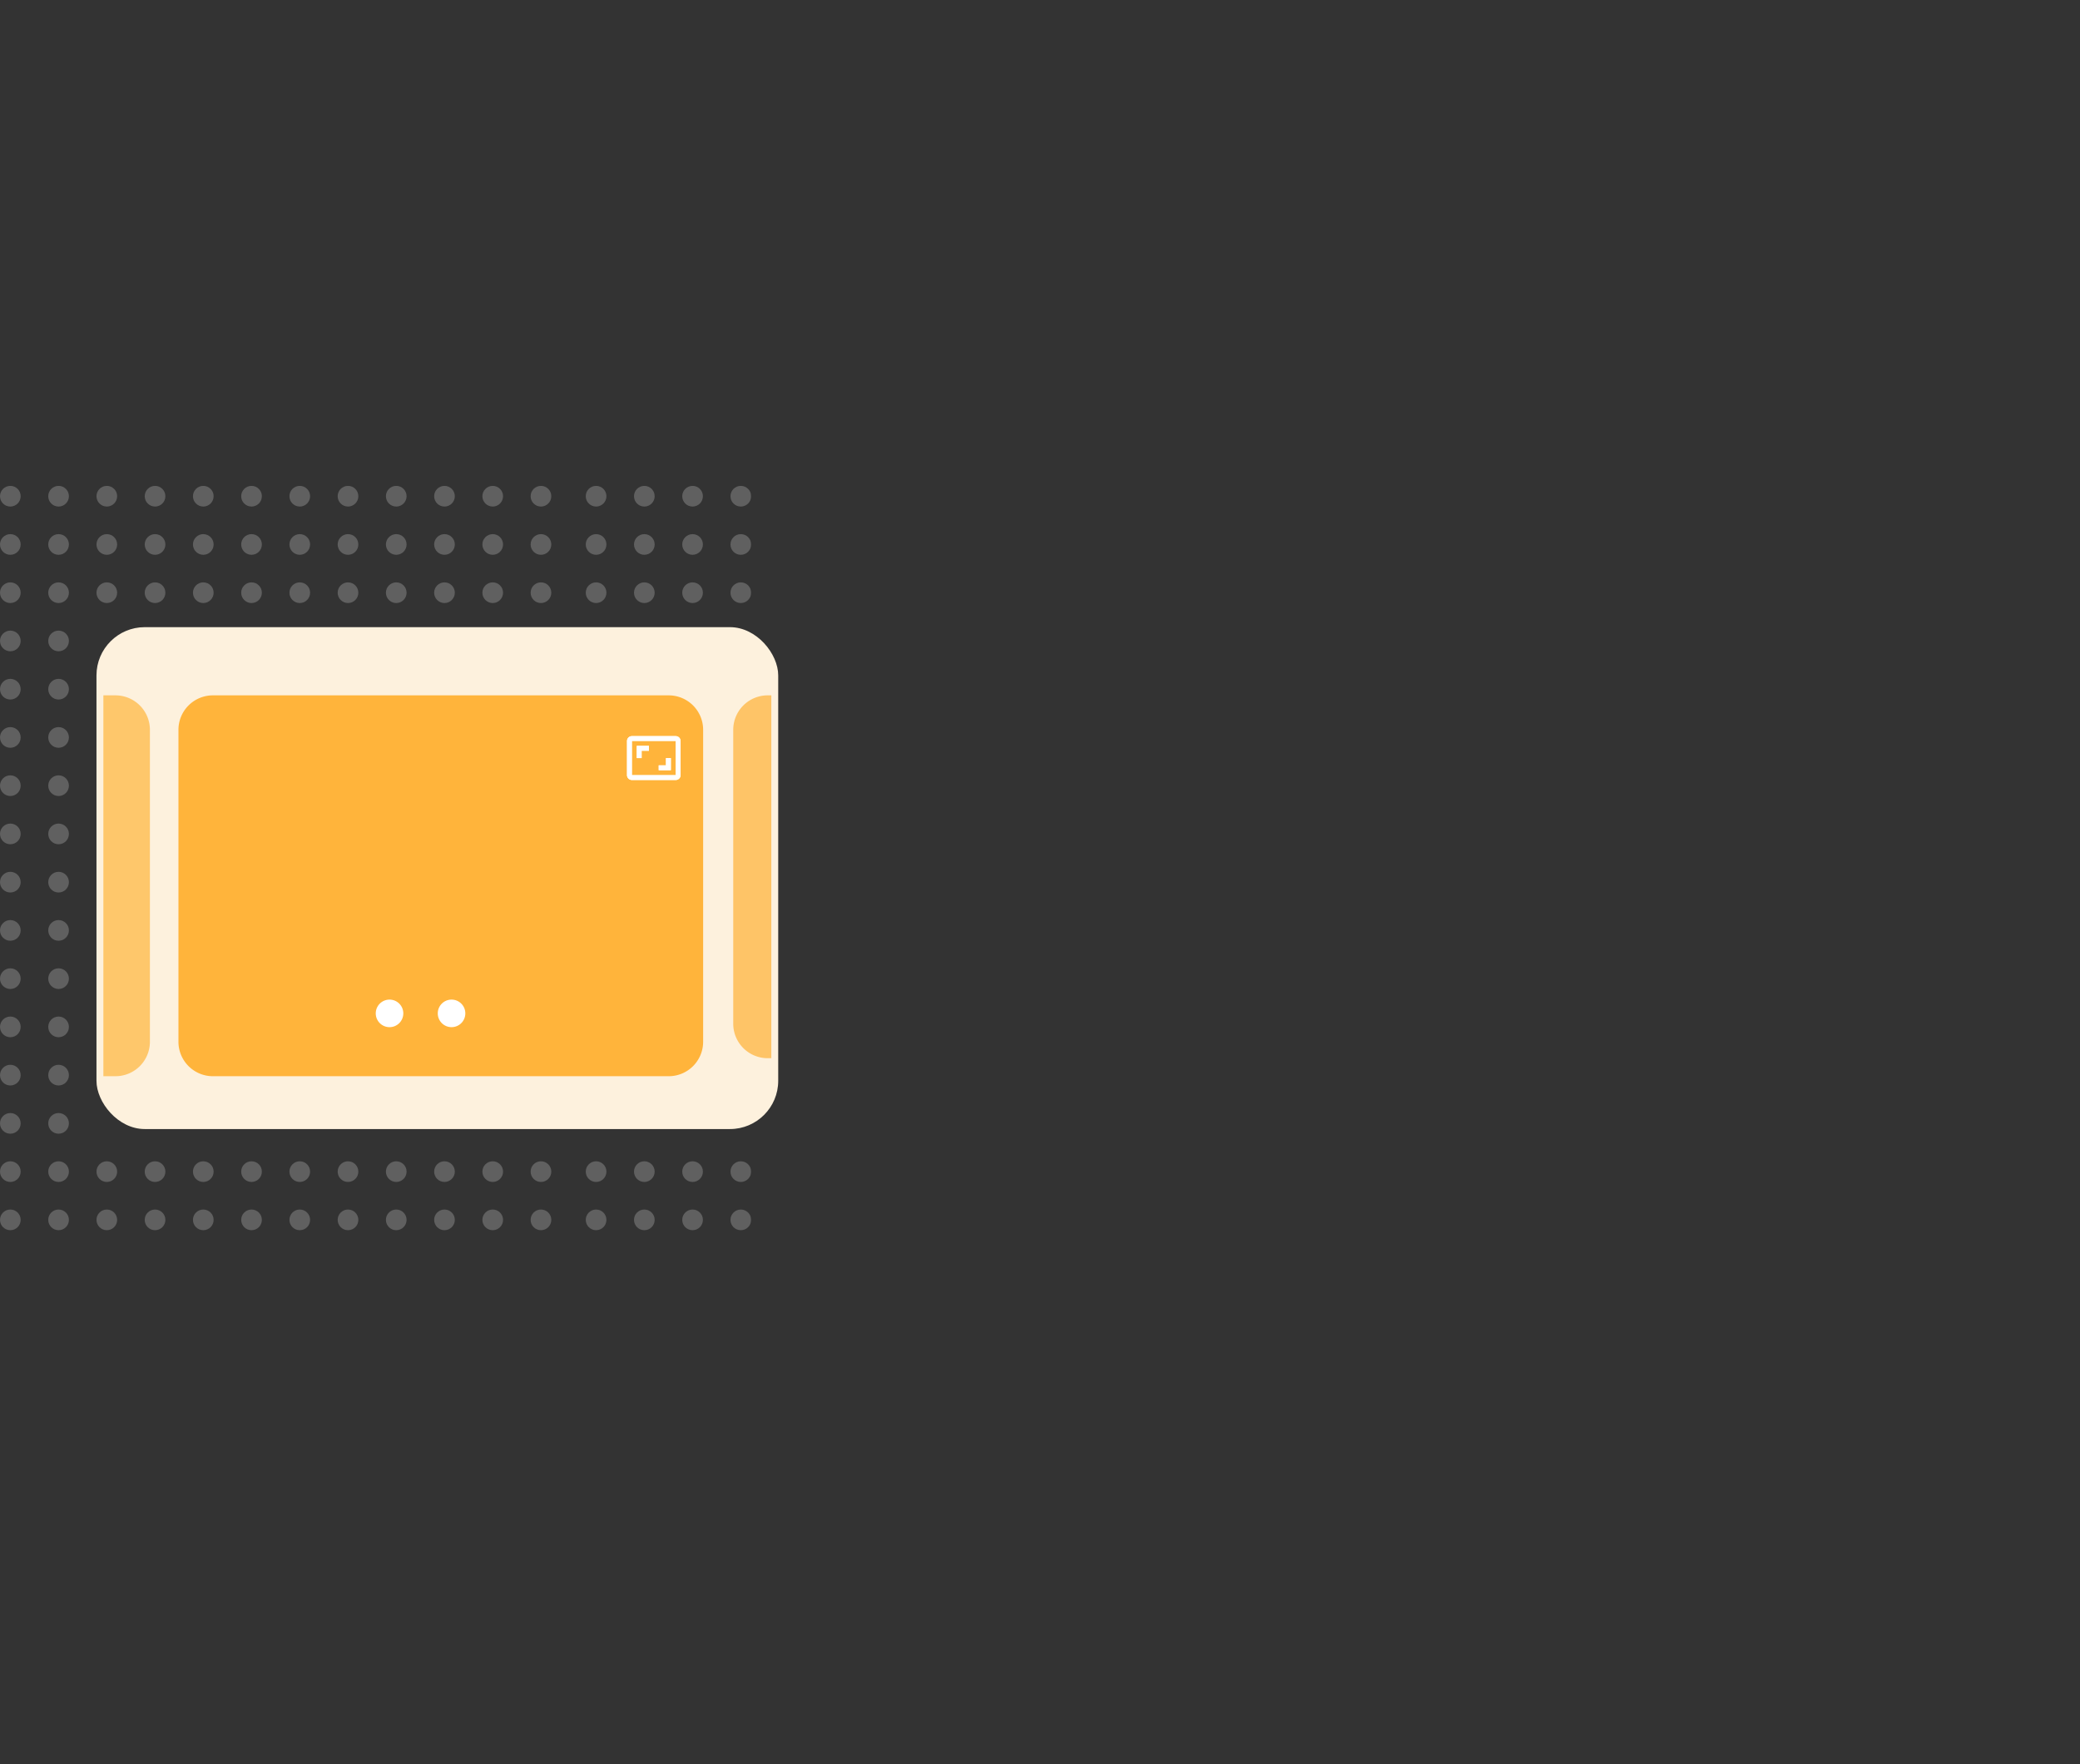 <svg id="carusel2" xmlns="http://www.w3.org/2000/svg" xmlns:xlink="http://www.w3.org/1999/xlink" width="301.832" height="256" viewBox="0 0 301.832 256">
  <rect x="0" y="0" width="301.832" height="256" fill="#333333" stroke="none"/>
  <defs>
    <clipPath id="clip-path">
      <path id="Path_1052" data-name="Path 1052" d="M0,0H109V111H0Z" fill="none"/>
    </clipPath>
    <clipPath id="clip-path-2">
      <rect id="Rectangle_965" data-name="Rectangle 965" width="17.403" height="4.298" fill="none"/>
    </clipPath>
  </defs>
  <g id="Group_1125" data-name="Group 1125" transform="translate(-1533.66 -2665)" opacity="0">
    <rect id="Rectangle_343" data-name="Rectangle 343" width="5" height="256" transform="translate(1830.492 2665)" fill="#f38181"/>
  </g>
  <g id="shareData" transform="translate(0 11.5)">
    <g id="Mask_Group_600" data-name="Mask Group 600" transform="translate(0 59)" clip-path="url(#clip-path)">
      <g id="Group_1126" data-name="Group 1126" transform="translate(-511 -845)">
        <g id="Group_1129" data-name="Group 1129" transform="translate(511 845)" opacity="0.219">
          <g id="Group_674" data-name="Group 674">
            <circle id="Ellipse_68" data-name="Ellipse 68" cx="1.5" cy="1.5" r="1.5" fill="#fff"/>
          </g>
          <g id="Group_674-2" data-name="Group 674" transform="translate(7)">
            <circle id="Ellipse_68-2" data-name="Ellipse 68" cx="1.5" cy="1.5" r="1.5" fill="#fff"/>
          </g>
          <g id="Group_674-3" data-name="Group 674" transform="translate(14)">
            <circle id="Ellipse_68-3" data-name="Ellipse 68" cx="1.5" cy="1.5" r="1.5" fill="#fff"/>
          </g>
          <g id="Group_674-4" data-name="Group 674" transform="translate(21)">
            <circle id="Ellipse_68-4" data-name="Ellipse 68" cx="1.5" cy="1.5" r="1.5" fill="#fff"/>
          </g>
          <g id="Group_674-5" data-name="Group 674" transform="translate(28)">
            <circle id="Ellipse_68-5" data-name="Ellipse 68" cx="1.5" cy="1.5" r="1.5" fill="#fff"/>
          </g>
          <g id="Group_674-6" data-name="Group 674" transform="translate(35)">
            <circle id="Ellipse_68-6" data-name="Ellipse 68" cx="1.5" cy="1.5" r="1.5" fill="#fff"/>
          </g>
          <g id="Group_674-7" data-name="Group 674" transform="translate(42)">
            <circle id="Ellipse_68-7" data-name="Ellipse 68" cx="1.5" cy="1.5" r="1.5" fill="#fff"/>
          </g>
          <g id="Group_674-8" data-name="Group 674" transform="translate(49)">
            <circle id="Ellipse_68-8" data-name="Ellipse 68" cx="1.5" cy="1.5" r="1.5" fill="#fff"/>
          </g>
          <g id="Group_674-9" data-name="Group 674" transform="translate(56)">
            <circle id="Ellipse_68-9" data-name="Ellipse 68" cx="1.5" cy="1.5" r="1.5" fill="#fff"/>
          </g>
          <g id="Group_674-10" data-name="Group 674" transform="translate(63)">
            <circle id="Ellipse_68-10" data-name="Ellipse 68" cx="1.5" cy="1.5" r="1.5" fill="#fff"/>
          </g>
          <g id="Group_674-11" data-name="Group 674" transform="translate(70)">
            <circle id="Ellipse_68-11" data-name="Ellipse 68" cx="1.5" cy="1.5" r="1.5" fill="#fff"/>
          </g>
          <g id="Group_674-12" data-name="Group 674" transform="translate(77)">
            <circle id="Ellipse_68-12" data-name="Ellipse 68" cx="1.5" cy="1.5" r="1.5" fill="#fff"/>
          </g>
          <g id="Group_674-13" data-name="Group 674" transform="translate(0 7)">
            <circle id="Ellipse_68-13" data-name="Ellipse 68" cx="1.5" cy="1.5" r="1.5" fill="#fff"/>
          </g>
          <g id="Group_674-14" data-name="Group 674" transform="translate(7 7)">
            <circle id="Ellipse_68-14" data-name="Ellipse 68" cx="1.5" cy="1.5" r="1.5" fill="#fff"/>
          </g>
          <g id="Group_674-15" data-name="Group 674" transform="translate(14 7)">
            <circle id="Ellipse_68-15" data-name="Ellipse 68" cx="1.5" cy="1.5" r="1.5" fill="#fff"/>
          </g>
          <g id="Group_674-16" data-name="Group 674" transform="translate(21 7)">
            <circle id="Ellipse_68-16" data-name="Ellipse 68" cx="1.5" cy="1.5" r="1.5" fill="#fff"/>
          </g>
          <g id="Group_674-17" data-name="Group 674" transform="translate(28 7)">
            <circle id="Ellipse_68-17" data-name="Ellipse 68" cx="1.5" cy="1.5" r="1.5" fill="#fff"/>
          </g>
          <g id="Group_674-18" data-name="Group 674" transform="translate(35 7)">
            <circle id="Ellipse_68-18" data-name="Ellipse 68" cx="1.5" cy="1.5" r="1.5" fill="#fff"/>
          </g>
          <g id="Group_674-19" data-name="Group 674" transform="translate(42 7)">
            <circle id="Ellipse_68-19" data-name="Ellipse 68" cx="1.5" cy="1.5" r="1.5" fill="#fff"/>
          </g>
          <g id="Group_674-20" data-name="Group 674" transform="translate(49 7)">
            <circle id="Ellipse_68-20" data-name="Ellipse 68" cx="1.5" cy="1.5" r="1.5" fill="#fff"/>
          </g>
          <g id="Group_674-21" data-name="Group 674" transform="translate(56 7)">
            <circle id="Ellipse_68-21" data-name="Ellipse 68" cx="1.5" cy="1.5" r="1.5" fill="#fff"/>
          </g>
          <g id="Group_674-22" data-name="Group 674" transform="translate(63 7)">
            <circle id="Ellipse_68-22" data-name="Ellipse 68" cx="1.5" cy="1.5" r="1.5" fill="#fff"/>
          </g>
          <g id="Group_674-23" data-name="Group 674" transform="translate(70 7)">
            <circle id="Ellipse_68-23" data-name="Ellipse 68" cx="1.5" cy="1.5" r="1.5" fill="#fff"/>
          </g>
          <g id="Group_674-24" data-name="Group 674" transform="translate(77 7)">
            <circle id="Ellipse_68-24" data-name="Ellipse 68" cx="1.5" cy="1.5" r="1.5" fill="#fff"/>
          </g>
          <g id="Group_674-25" data-name="Group 674" transform="translate(0 14)">
            <circle id="Ellipse_68-25" data-name="Ellipse 68" cx="1.5" cy="1.5" r="1.5" fill="#fff"/>
          </g>
          <g id="Group_674-26" data-name="Group 674" transform="translate(7 14)">
            <circle id="Ellipse_68-26" data-name="Ellipse 68" cx="1.5" cy="1.5" r="1.5" fill="#fff"/>
          </g>
          <g id="Group_674-27" data-name="Group 674" transform="translate(14 14)">
            <circle id="Ellipse_68-27" data-name="Ellipse 68" cx="1.5" cy="1.5" r="1.5" fill="#fff"/>
          </g>
          <g id="Group_674-28" data-name="Group 674" transform="translate(21 14)">
            <circle id="Ellipse_68-28" data-name="Ellipse 68" cx="1.5" cy="1.5" r="1.5" fill="#fff"/>
          </g>
          <g id="Group_674-29" data-name="Group 674" transform="translate(28 14)">
            <circle id="Ellipse_68-29" data-name="Ellipse 68" cx="1.5" cy="1.5" r="1.5" fill="#fff"/>
          </g>
          <g id="Group_674-30" data-name="Group 674" transform="translate(35 14)">
            <circle id="Ellipse_68-30" data-name="Ellipse 68" cx="1.5" cy="1.5" r="1.5" fill="#fff"/>
          </g>
          <g id="Group_674-31" data-name="Group 674" transform="translate(42 14)">
            <circle id="Ellipse_68-31" data-name="Ellipse 68" cx="1.5" cy="1.5" r="1.5" fill="#fff"/>
          </g>
          <g id="Group_674-32" data-name="Group 674" transform="translate(49 14)">
            <circle id="Ellipse_68-32" data-name="Ellipse 68" cx="1.5" cy="1.5" r="1.5" fill="#fff"/>
          </g>
          <g id="Group_674-33" data-name="Group 674" transform="translate(56 14)">
            <circle id="Ellipse_68-33" data-name="Ellipse 68" cx="1.5" cy="1.5" r="1.5" fill="#fff"/>
          </g>
          <g id="Group_674-34" data-name="Group 674" transform="translate(63 14)">
            <circle id="Ellipse_68-34" data-name="Ellipse 68" cx="1.5" cy="1.5" r="1.5" fill="#fff"/>
          </g>
          <g id="Group_674-35" data-name="Group 674" transform="translate(70 14)">
            <circle id="Ellipse_68-35" data-name="Ellipse 68" cx="1.5" cy="1.5" r="1.5" fill="#fff"/>
          </g>
          <g id="Group_674-36" data-name="Group 674" transform="translate(77 14)">
            <circle id="Ellipse_68-36" data-name="Ellipse 68" cx="1.5" cy="1.5" r="1.5" fill="#fff"/>
          </g>
          <g id="Group_674-37" data-name="Group 674" transform="translate(0 21)">
            <circle id="Ellipse_68-37" data-name="Ellipse 68" cx="1.5" cy="1.5" r="1.5" fill="#fff"/>
          </g>
          <g id="Group_674-38" data-name="Group 674" transform="translate(7 21)">
            <circle id="Ellipse_68-38" data-name="Ellipse 68" cx="1.5" cy="1.5" r="1.5" fill="#fff"/>
          </g>
          <g id="Group_674-39" data-name="Group 674" transform="translate(0 28)">
            <circle id="Ellipse_68-39" data-name="Ellipse 68" cx="1.5" cy="1.5" r="1.5" fill="#fff"/>
          </g>
          <g id="Group_674-40" data-name="Group 674" transform="translate(7 28)">
            <circle id="Ellipse_68-40" data-name="Ellipse 68" cx="1.5" cy="1.5" r="1.5" fill="#fff"/>
          </g>
          <g id="Group_674-41" data-name="Group 674" transform="translate(0 35)">
            <circle id="Ellipse_68-41" data-name="Ellipse 68" cx="1.5" cy="1.5" r="1.5" fill="#fff"/>
          </g>
          <g id="Group_674-42" data-name="Group 674" transform="translate(7 35)">
            <circle id="Ellipse_68-42" data-name="Ellipse 68" cx="1.5" cy="1.5" r="1.5" fill="#fff"/>
          </g>
          <g id="Group_674-43" data-name="Group 674" transform="translate(0 42)">
            <circle id="Ellipse_68-43" data-name="Ellipse 68" cx="1.5" cy="1.5" r="1.5" fill="#fff"/>
          </g>
          <g id="Group_674-44" data-name="Group 674" transform="translate(7 42)">
            <circle id="Ellipse_68-44" data-name="Ellipse 68" cx="1.5" cy="1.5" r="1.5" fill="#fff"/>
          </g>
          <g id="Group_674-45" data-name="Group 674" transform="translate(0 49)">
            <circle id="Ellipse_68-45" data-name="Ellipse 68" cx="1.5" cy="1.5" r="1.5" fill="#fff"/>
          </g>
          <g id="Group_674-46" data-name="Group 674" transform="translate(7 49)">
            <circle id="Ellipse_68-46" data-name="Ellipse 68" cx="1.5" cy="1.5" r="1.5" fill="#fff"/>
          </g>
          <g id="Group_674-47" data-name="Group 674" transform="translate(0 56)">
            <circle id="Ellipse_68-47" data-name="Ellipse 68" cx="1.5" cy="1.5" r="1.5" fill="#fff"/>
          </g>
          <g id="Group_674-48" data-name="Group 674" transform="translate(7 56)">
            <circle id="Ellipse_68-48" data-name="Ellipse 68" cx="1.5" cy="1.5" r="1.5" fill="#fff"/>
          </g>
          <g id="Group_674-49" data-name="Group 674" transform="translate(0 63)">
            <circle id="Ellipse_68-49" data-name="Ellipse 68" cx="1.5" cy="1.5" r="1.5" fill="#fff"/>
          </g>
          <g id="Group_674-50" data-name="Group 674" transform="translate(7 63)">
            <circle id="Ellipse_68-50" data-name="Ellipse 68" cx="1.5" cy="1.5" r="1.5" fill="#fff"/>
          </g>
          <g id="Group_674-51" data-name="Group 674" transform="translate(0 70)">
            <circle id="Ellipse_68-51" data-name="Ellipse 68" cx="1.5" cy="1.5" r="1.5" fill="#fff"/>
          </g>
          <g id="Group_674-52" data-name="Group 674" transform="translate(7 70)">
            <circle id="Ellipse_68-52" data-name="Ellipse 68" cx="1.5" cy="1.5" r="1.5" fill="#fff"/>
          </g>
          <g id="Group_674-53" data-name="Group 674" transform="translate(0 77)">
            <circle id="Ellipse_68-53" data-name="Ellipse 68" cx="1.5" cy="1.5" r="1.5" fill="#fff"/>
          </g>
          <g id="Group_674-54" data-name="Group 674" transform="translate(7 77)">
            <circle id="Ellipse_68-54" data-name="Ellipse 68" cx="1.5" cy="1.5" r="1.5" fill="#fff"/>
          </g>
          <g id="Group_674-55" data-name="Group 674" transform="translate(0 84)">
            <circle id="Ellipse_68-55" data-name="Ellipse 68" cx="1.5" cy="1.5" r="1.5" fill="#fff"/>
          </g>
          <g id="Group_674-56" data-name="Group 674" transform="translate(7 84)">
            <circle id="Ellipse_68-56" data-name="Ellipse 68" cx="1.5" cy="1.5" r="1.5" fill="#fff"/>
          </g>
          <g id="Group_674-57" data-name="Group 674" transform="translate(0 91)">
            <circle id="Ellipse_68-57" data-name="Ellipse 68" cx="1.5" cy="1.5" r="1.5" fill="#fff"/>
          </g>
          <g id="Group_674-58" data-name="Group 674" transform="translate(7 91)">
            <circle id="Ellipse_68-58" data-name="Ellipse 68" cx="1.5" cy="1.5" r="1.5" fill="#fff"/>
          </g>
          <g id="Group_674-59" data-name="Group 674" transform="translate(0 98)">
            <circle id="Ellipse_68-59" data-name="Ellipse 68" cx="1.5" cy="1.5" r="1.5" fill="#fff"/>
          </g>
          <g id="Group_674-60" data-name="Group 674" transform="translate(7 98)">
            <circle id="Ellipse_68-60" data-name="Ellipse 68" cx="1.5" cy="1.5" r="1.5" fill="#fff"/>
          </g>
          <g id="Group_674-61" data-name="Group 674" transform="translate(14 98)">
            <circle id="Ellipse_68-61" data-name="Ellipse 68" cx="1.5" cy="1.5" r="1.5" fill="#fff"/>
          </g>
          <g id="Group_674-62" data-name="Group 674" transform="translate(21 98)">
            <circle id="Ellipse_68-62" data-name="Ellipse 68" cx="1.5" cy="1.5" r="1.5" fill="#fff"/>
          </g>
          <g id="Group_674-63" data-name="Group 674" transform="translate(28 98)">
            <circle id="Ellipse_68-63" data-name="Ellipse 68" cx="1.5" cy="1.5" r="1.5" fill="#fff"/>
          </g>
          <g id="Group_674-64" data-name="Group 674" transform="translate(35 98)">
            <circle id="Ellipse_68-64" data-name="Ellipse 68" cx="1.5" cy="1.5" r="1.5" fill="#fff"/>
          </g>
          <g id="Group_674-65" data-name="Group 674" transform="translate(42 98)">
            <circle id="Ellipse_68-65" data-name="Ellipse 68" cx="1.5" cy="1.5" r="1.5" fill="#fff"/>
          </g>
          <g id="Group_674-66" data-name="Group 674" transform="translate(49 98)">
            <circle id="Ellipse_68-66" data-name="Ellipse 68" cx="1.5" cy="1.5" r="1.5" fill="#fff"/>
          </g>
          <g id="Group_674-67" data-name="Group 674" transform="translate(56 98)">
            <circle id="Ellipse_68-67" data-name="Ellipse 68" cx="1.5" cy="1.5" r="1.5" fill="#fff"/>
          </g>
          <g id="Group_674-68" data-name="Group 674" transform="translate(63 98)">
            <circle id="Ellipse_68-68" data-name="Ellipse 68" cx="1.5" cy="1.5" r="1.5" fill="#fff"/>
          </g>
          <g id="Group_674-69" data-name="Group 674" transform="translate(70 98)">
            <circle id="Ellipse_68-69" data-name="Ellipse 68" cx="1.5" cy="1.5" r="1.5" fill="#fff"/>
          </g>
          <g id="Group_674-70" data-name="Group 674" transform="translate(77 98)">
            <circle id="Ellipse_68-70" data-name="Ellipse 68" cx="1.5" cy="1.5" r="1.5" fill="#fff"/>
          </g>
          <g id="Group_674-71" data-name="Group 674" transform="translate(0 105)">
            <circle id="Ellipse_68-71" data-name="Ellipse 68" cx="1.5" cy="1.5" r="1.5" fill="#fff"/>
          </g>
          <g id="Group_674-72" data-name="Group 674" transform="translate(7 105)">
            <circle id="Ellipse_68-72" data-name="Ellipse 68" cx="1.5" cy="1.5" r="1.5" fill="#fff"/>
          </g>
          <g id="Group_674-73" data-name="Group 674" transform="translate(14 105)">
            <circle id="Ellipse_68-73" data-name="Ellipse 68" cx="1.5" cy="1.5" r="1.5" fill="#fff"/>
          </g>
          <g id="Group_674-74" data-name="Group 674" transform="translate(21 105)">
            <circle id="Ellipse_68-74" data-name="Ellipse 68" cx="1.5" cy="1.5" r="1.5" fill="#fff"/>
          </g>
          <g id="Group_674-75" data-name="Group 674" transform="translate(28 105)">
            <circle id="Ellipse_68-75" data-name="Ellipse 68" cx="1.5" cy="1.5" r="1.5" fill="#fff"/>
          </g>
          <g id="Group_674-76" data-name="Group 674" transform="translate(35 105)">
            <circle id="Ellipse_68-76" data-name="Ellipse 68" cx="1.5" cy="1.5" r="1.5" fill="#fff"/>
          </g>
          <g id="Group_674-77" data-name="Group 674" transform="translate(42 105)">
            <circle id="Ellipse_68-77" data-name="Ellipse 68" cx="1.5" cy="1.5" r="1.5" fill="#fff"/>
          </g>
          <g id="Group_674-78" data-name="Group 674" transform="translate(49 105)">
            <circle id="Ellipse_68-78" data-name="Ellipse 68" cx="1.5" cy="1.5" r="1.5" fill="#fff"/>
          </g>
          <g id="Group_674-79" data-name="Group 674" transform="translate(56 105)">
            <circle id="Ellipse_68-79" data-name="Ellipse 68" cx="1.5" cy="1.5" r="1.5" fill="#fff"/>
          </g>
          <g id="Group_674-80" data-name="Group 674" transform="translate(63 105)">
            <circle id="Ellipse_68-80" data-name="Ellipse 68" cx="1.5" cy="1.5" r="1.5" fill="#fff"/>
          </g>
          <g id="Group_674-81" data-name="Group 674" transform="translate(70 105)">
            <circle id="Ellipse_68-81" data-name="Ellipse 68" cx="1.5" cy="1.5" r="1.5" fill="#fff"/>
          </g>
          <g id="Group_674-82" data-name="Group 674" transform="translate(77 105)">
            <circle id="Ellipse_68-82" data-name="Ellipse 68" cx="1.5" cy="1.5" r="1.5" fill="#fff"/>
          </g>
        </g>
      </g>
      <g id="Group_1127" data-name="Group 1127" transform="translate(-426 -845)">
        <g id="Group_1131" data-name="Group 1131" transform="translate(511 845)" opacity="0.219">
          <g id="Group_674-83" data-name="Group 674">
            <circle id="Ellipse_68-83" data-name="Ellipse 68" cx="1.5" cy="1.5" r="1.5" fill="#fff"/>
          </g>
          <g id="Group_674-84" data-name="Group 674" transform="translate(7)">
            <circle id="Ellipse_68-84" data-name="Ellipse 68" cx="1.5" cy="1.5" r="1.5" fill="#fff"/>
          </g>
          <g id="Group_674-85" data-name="Group 674" transform="translate(14)">
            <circle id="Ellipse_68-85" data-name="Ellipse 68" cx="1.5" cy="1.5" r="1.5" fill="#fff"/>
          </g>
          <g id="Group_674-86" data-name="Group 674" transform="translate(21)">
            <circle id="Ellipse_68-86" data-name="Ellipse 68" cx="1.5" cy="1.5" r="1.5" fill="#fff"/>
          </g>
          <g id="Group_674-87" data-name="Group 674" transform="translate(28)">
            <circle id="Ellipse_68-87" data-name="Ellipse 68" cx="1.5" cy="1.5" r="1.5" fill="#fff"/>
          </g>
          <g id="Group_674-88" data-name="Group 674" transform="translate(35)">
            <circle id="Ellipse_68-88" data-name="Ellipse 68" cx="1.5" cy="1.5" r="1.5" fill="#fff"/>
          </g>
          <g id="Group_674-89" data-name="Group 674" transform="translate(0 7)">
            <circle id="Ellipse_68-89" data-name="Ellipse 68" cx="1.5" cy="1.5" r="1.5" fill="#fff"/>
          </g>
          <g id="Group_674-90" data-name="Group 674" transform="translate(7 7)">
            <circle id="Ellipse_68-90" data-name="Ellipse 68" cx="1.5" cy="1.5" r="1.5" fill="#fff"/>
          </g>
          <g id="Group_674-91" data-name="Group 674" transform="translate(14 7)">
            <circle id="Ellipse_68-91" data-name="Ellipse 68" cx="1.5" cy="1.5" r="1.5" fill="#fff"/>
          </g>
          <g id="Group_674-92" data-name="Group 674" transform="translate(21 7)">
            <circle id="Ellipse_68-92" data-name="Ellipse 68" cx="1.5" cy="1.5" r="1.5" fill="#fff"/>
          </g>
          <g id="Group_674-93" data-name="Group 674" transform="translate(28 7)">
            <circle id="Ellipse_68-93" data-name="Ellipse 68" cx="1.5" cy="1.5" r="1.5" fill="#fff"/>
          </g>
          <g id="Group_674-94" data-name="Group 674" transform="translate(35 7)">
            <circle id="Ellipse_68-94" data-name="Ellipse 68" cx="1.5" cy="1.5" r="1.5" fill="#fff"/>
          </g>
          <g id="Group_674-95" data-name="Group 674" transform="translate(0 14)">
            <circle id="Ellipse_68-95" data-name="Ellipse 68" cx="1.5" cy="1.5" r="1.5" fill="#fff"/>
          </g>
          <g id="Group_674-96" data-name="Group 674" transform="translate(7 14)">
            <circle id="Ellipse_68-96" data-name="Ellipse 68" cx="1.5" cy="1.5" r="1.5" fill="#fff"/>
          </g>
          <g id="Group_674-97" data-name="Group 674" transform="translate(14 14)">
            <circle id="Ellipse_68-97" data-name="Ellipse 68" cx="1.5" cy="1.5" r="1.5" fill="#fff"/>
          </g>
          <g id="Group_674-98" data-name="Group 674" transform="translate(21 14)">
            <circle id="Ellipse_68-98" data-name="Ellipse 68" cx="1.5" cy="1.5" r="1.5" fill="#fff"/>
          </g>
          <g id="Group_674-99" data-name="Group 674" transform="translate(28 14)">
            <circle id="Ellipse_68-99" data-name="Ellipse 68" cx="1.5" cy="1.5" r="1.5" fill="#fff"/>
          </g>
          <g id="Group_674-100" data-name="Group 674" transform="translate(35 14)">
            <circle id="Ellipse_68-100" data-name="Ellipse 68" cx="1.5" cy="1.5" r="1.5" fill="#fff"/>
          </g>
          <g id="Group_674-101" data-name="Group 674" transform="translate(0 98)">
            <circle id="Ellipse_68-101" data-name="Ellipse 68" cx="1.5" cy="1.5" r="1.5" fill="#fff"/>
          </g>
          <g id="Group_674-102" data-name="Group 674" transform="translate(7 98)">
            <circle id="Ellipse_68-102" data-name="Ellipse 68" cx="1.5" cy="1.5" r="1.5" fill="#fff"/>
          </g>
          <g id="Group_674-103" data-name="Group 674" transform="translate(14 98)">
            <circle id="Ellipse_68-103" data-name="Ellipse 68" cx="1.5" cy="1.5" r="1.5" fill="#fff"/>
          </g>
          <g id="Group_674-104" data-name="Group 674" transform="translate(21 98)">
            <circle id="Ellipse_68-104" data-name="Ellipse 68" cx="1.5" cy="1.5" r="1.5" fill="#fff"/>
          </g>
          <g id="Group_674-105" data-name="Group 674" transform="translate(28 98)">
            <circle id="Ellipse_68-105" data-name="Ellipse 68" cx="1.5" cy="1.5" r="1.5" fill="#fff"/>
          </g>
          <g id="Group_674-106" data-name="Group 674" transform="translate(35 98)">
            <circle id="Ellipse_68-106" data-name="Ellipse 68" cx="1.5" cy="1.5" r="1.5" fill="#fff"/>
          </g>
          <g id="Group_674-107" data-name="Group 674" transform="translate(0 105)">
            <circle id="Ellipse_68-107" data-name="Ellipse 68" cx="1.5" cy="1.5" r="1.5" fill="#fff"/>
          </g>
          <g id="Group_674-108" data-name="Group 674" transform="translate(7 105)">
            <circle id="Ellipse_68-108" data-name="Ellipse 68" cx="1.5" cy="1.5" r="1.5" fill="#fff"/>
          </g>
          <g id="Group_674-109" data-name="Group 674" transform="translate(14 105)">
            <circle id="Ellipse_68-109" data-name="Ellipse 68" cx="1.5" cy="1.5" r="1.5" fill="#fff"/>
          </g>
          <g id="Group_674-110" data-name="Group 674" transform="translate(21 105)">
            <circle id="Ellipse_68-110" data-name="Ellipse 68" cx="1.5" cy="1.5" r="1.5" fill="#fff"/>
          </g>
          <g id="Group_674-111" data-name="Group 674" transform="translate(28 105)">
            <circle id="Ellipse_68-111" data-name="Ellipse 68" cx="1.5" cy="1.5" r="1.5" fill="#fff"/>
          </g>
          <g id="Group_674-112" data-name="Group 674" transform="translate(35 105)">
            <circle id="Ellipse_68-112" data-name="Ellipse 68" cx="1.5" cy="1.5" r="1.5" fill="#fff"/>
          </g>
        </g>
      </g>
    </g>
  </g>
  <g id="Component_70_2" data-name="Component 70 – 2" transform="translate(14 91)">
    <rect id="Rectangle_219" data-name="Rectangle 219" width="98.928" height="72.823" rx="7" fill="#fdf1dd"/>
    <path id="Path_1050" data-name="Path 1050" d="M5,0H71.139a5,5,0,0,1,5,5V50.262a5,5,0,0,1-5,5H5a5,5,0,0,1-5-5V5A5,5,0,0,1,5,0Z" transform="translate(11.895 9.895)" fill="#ffb43b"/>
    <path id="Rectangle_221" data-name="Rectangle 221" d="M0,0H1.754a5,5,0,0,1,5,5V50.262a5,5,0,0,1-5,5H0Z" transform="translate(1 9.895)" fill="#ffb43b" opacity="0.703"/>
    <path id="Rectangle_222" data-name="Rectangle 222" d="M5,0h.526V52.648H5a5,5,0,0,1-5-5V5A5,5,0,0,1,5,0Z" transform="translate(92.401 9.895)" fill="#ffb43b" opacity="0.73"/>
    <g id="Repeat_Grid_42" data-name="Repeat Grid 42" transform="translate(40.525 54.04)" clip-path="url(#clip-path-2)">
      <g id="Group_1162" data-name="Group 1162" transform="translate(-1950 -1698)">
        <circle id="Ellipse_203" data-name="Ellipse 203" cx="2" cy="2" r="2" transform="translate(1950 1698)" fill="#fff"/>
      </g>
      <g id="Group_1163" data-name="Group 1163" transform="translate(-1941 -1698)">
        <circle id="Ellipse_203-2" data-name="Ellipse 203" cx="2" cy="2" r="2" transform="translate(1950 1698)" fill="#fff"/>
      </g>
    </g>
    <g id="baseline-aspect_ratio-24px" transform="translate(76.633 14.752)">
      <path id="Path_148" data-name="Path 148" d="M7.362,6.181H6.655v1.06H5.6v.707H7.362ZM3.121,5.121h1.06V4.414H2.414V6.181h.707ZM8.069,3H1.707A.709.709,0,0,0,1,3.707V8.655a.709.709,0,0,0,.707.707H8.069a.709.709,0,0,0,.707-.707V3.707A.709.709,0,0,0,8.069,3Zm0,5.659H1.707V3.7H8.069Z" transform="translate(-0.647 -1.94)" fill="#fff"/>
      <path id="Path_149" data-name="Path 149" d="M0,0H8.483V8.483H0Z" fill="none"/>
      <path id="Path_150" data-name="Path 150" d="M7.362,6.181H6.655v1.06H5.6v.707H7.362ZM3.121,5.121h1.06V4.414H2.414V6.181h.707ZM8.069,3H1.707A.709.709,0,0,0,1,3.707V8.655a.709.709,0,0,0,.707.707H8.069a.709.709,0,0,0,.707-.707V3.707A.709.709,0,0,0,8.069,3Zm0,5.659H1.707V3.7H8.069Z" transform="translate(-0.647 -1.94)" fill="#fff"/>
    </g>
  </g>
</svg>
